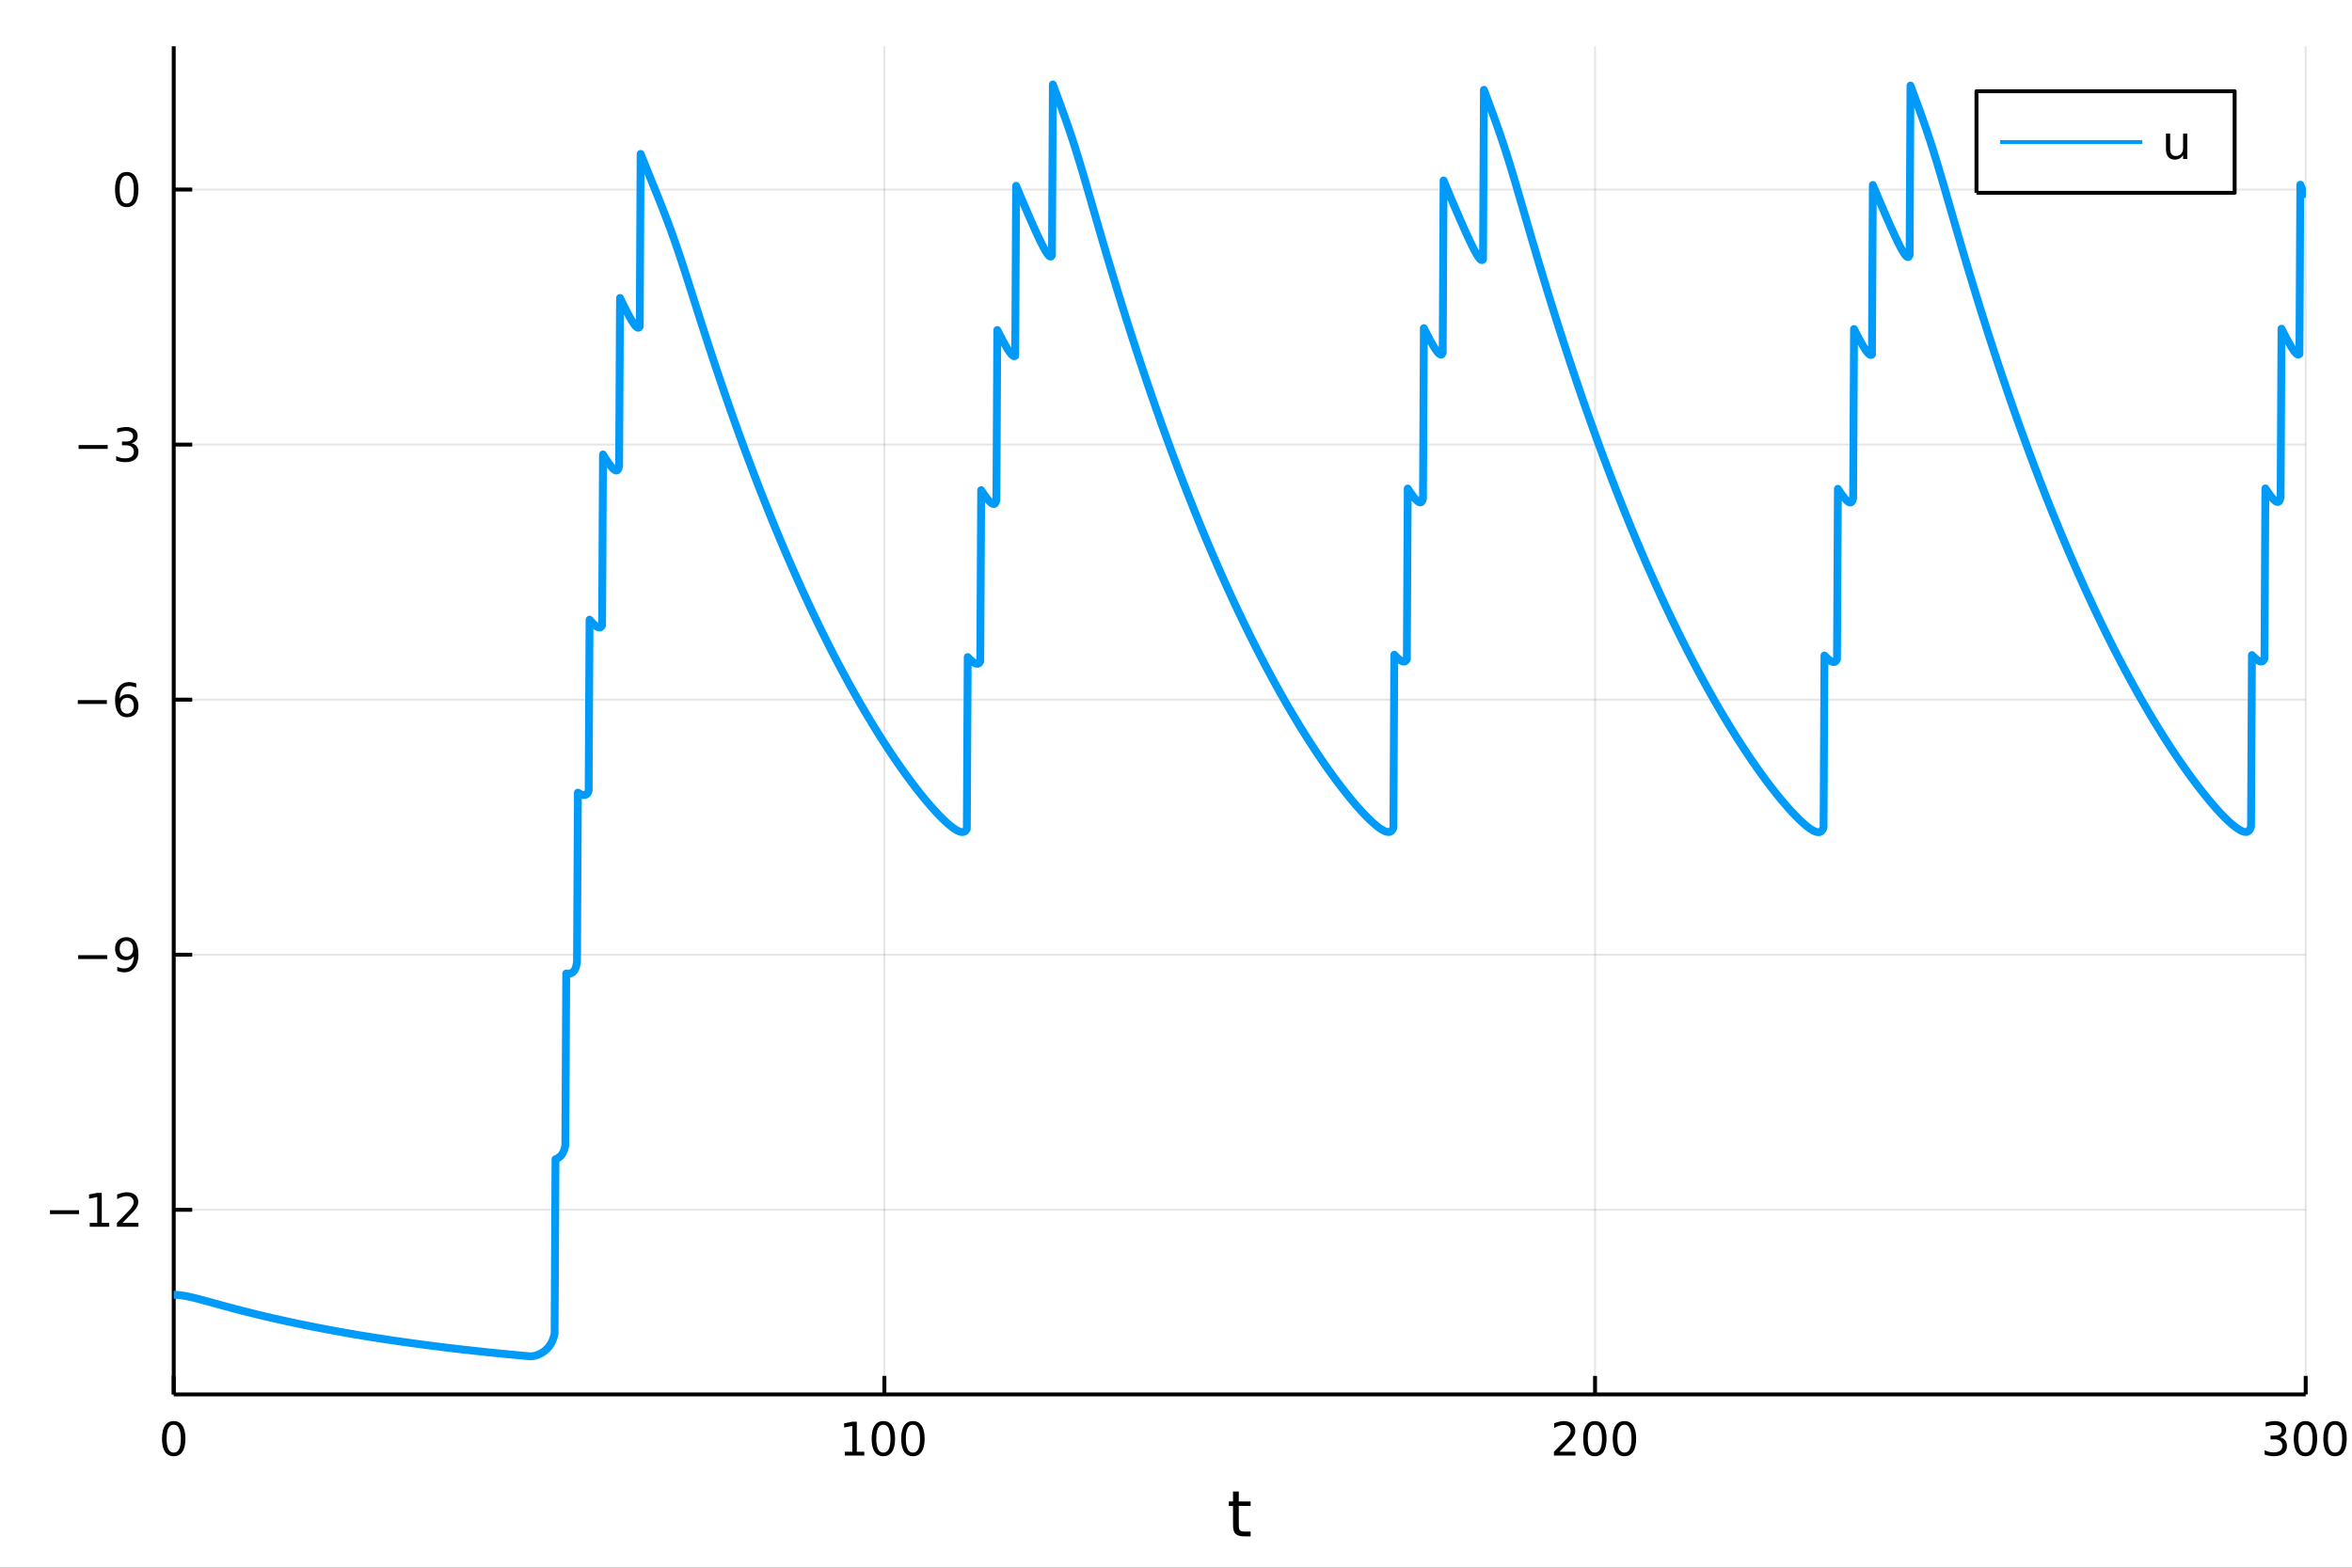 <?xml version="1.0" encoding="utf-8"?>
<svg xmlns="http://www.w3.org/2000/svg" xmlns:xlink="http://www.w3.org/1999/xlink" width="600" height="400" viewBox="0 0 2400 1600">
<rect x="0" y="0" width="2400" height="1600" fill="#333333" stroke="none"/>
<defs>
  <clipPath id="clip360">
    <rect x="0" y="0" width="2400" height="1600"/>
  </clipPath>
</defs>
<path clip-path="url(#clip360)" d="
M0 1600 L2400 1600 L2400 0 L0 0  Z
  " fill="#ffffff" fill-rule="evenodd" fill-opacity="1"/>
<defs>
  <clipPath id="clip361">
    <rect x="480" y="0" width="1681" height="1600"/>
  </clipPath>
</defs>
<path clip-path="url(#clip360)" d="
M177.269 1423.18 L2352.76 1423.18 L2352.76 47.244 L177.269 47.244  Z
  " fill="#ffffff" fill-rule="evenodd" fill-opacity="1"/>
<defs>
  <clipPath id="clip362">
    <rect x="177" y="47" width="2176" height="1377"/>
  </clipPath>
</defs>
<polyline clip-path="url(#clip362)" style="stroke:#000000; stroke-linecap:butt; stroke-linejoin:round; stroke-width:2; stroke-opacity:0.1; fill:none" points="
  177.269,1423.18 177.269,47.244 
  "/>
<polyline clip-path="url(#clip362)" style="stroke:#000000; stroke-linecap:butt; stroke-linejoin:round; stroke-width:2; stroke-opacity:0.1; fill:none" points="
  902.432,1423.18 902.432,47.244 
  "/>
<polyline clip-path="url(#clip362)" style="stroke:#000000; stroke-linecap:butt; stroke-linejoin:round; stroke-width:2; stroke-opacity:0.1; fill:none" points="
  1627.59,1423.18 1627.59,47.244 
  "/>
<polyline clip-path="url(#clip362)" style="stroke:#000000; stroke-linecap:butt; stroke-linejoin:round; stroke-width:2; stroke-opacity:0.1; fill:none" points="
  2352.76,1423.18 2352.76,47.244 
  "/>
<polyline clip-path="url(#clip360)" style="stroke:#000000; stroke-linecap:butt; stroke-linejoin:round; stroke-width:4; stroke-opacity:1; fill:none" points="
  177.269,1423.18 2352.76,1423.18 
  "/>
<polyline clip-path="url(#clip360)" style="stroke:#000000; stroke-linecap:butt; stroke-linejoin:round; stroke-width:4; stroke-opacity:1; fill:none" points="
  177.269,1423.18 177.269,1404.28 
  "/>
<polyline clip-path="url(#clip360)" style="stroke:#000000; stroke-linecap:butt; stroke-linejoin:round; stroke-width:4; stroke-opacity:1; fill:none" points="
  902.432,1423.18 902.432,1404.28 
  "/>
<polyline clip-path="url(#clip360)" style="stroke:#000000; stroke-linecap:butt; stroke-linejoin:round; stroke-width:4; stroke-opacity:1; fill:none" points="
  1627.59,1423.18 1627.59,1404.28 
  "/>
<polyline clip-path="url(#clip360)" style="stroke:#000000; stroke-linecap:butt; stroke-linejoin:round; stroke-width:4; stroke-opacity:1; fill:none" points="
  2352.76,1423.18 2352.76,1404.28 
  "/>
<path clip-path="url(#clip360)" d="M177.269 1454.1 Q173.658 1454.1 171.83 1457.66 Q170.024 1461.2 170.024 1468.33 Q170.024 1475.44 171.83 1479.01 Q173.658 1482.55 177.269 1482.55 Q180.904 1482.55 182.709 1479.01 Q184.538 1475.44 184.538 1468.33 Q184.538 1461.2 182.709 1457.66 Q180.904 1454.1 177.269 1454.1 M177.269 1450.39 Q183.08 1450.39 186.135 1455 Q189.214 1459.58 189.214 1468.33 Q189.214 1477.06 186.135 1481.67 Q183.08 1486.25 177.269 1486.25 Q171.459 1486.25 168.381 1481.67 Q165.325 1477.06 165.325 1468.33 Q165.325 1459.58 168.381 1455 Q171.459 1450.39 177.269 1450.39 Z" fill="#000000" fill-rule="evenodd" fill-opacity="1" /><path clip-path="url(#clip360)" d="M862.038 1481.64 L869.677 1481.64 L869.677 1455.28 L861.367 1456.95 L861.367 1452.69 L869.631 1451.02 L874.307 1451.02 L874.307 1481.64 L881.946 1481.64 L881.946 1485.58 L862.038 1485.58 L862.038 1481.64 Z" fill="#000000" fill-rule="evenodd" fill-opacity="1" /><path clip-path="url(#clip360)" d="M901.39 1454.1 Q897.779 1454.1 895.95 1457.66 Q894.145 1461.2 894.145 1468.33 Q894.145 1475.44 895.95 1479.01 Q897.779 1482.55 901.39 1482.55 Q905.024 1482.55 906.83 1479.01 Q908.658 1475.44 908.658 1468.33 Q908.658 1461.2 906.83 1457.66 Q905.024 1454.1 901.39 1454.1 M901.39 1450.39 Q907.2 1450.39 910.256 1455 Q913.334 1459.58 913.334 1468.33 Q913.334 1477.06 910.256 1481.67 Q907.2 1486.25 901.39 1486.25 Q895.58 1486.25 892.501 1481.67 Q889.446 1477.06 889.446 1468.33 Q889.446 1459.58 892.501 1455 Q895.58 1450.39 901.39 1450.39 Z" fill="#000000" fill-rule="evenodd" fill-opacity="1" /><path clip-path="url(#clip360)" d="M931.552 1454.1 Q927.941 1454.1 926.112 1457.66 Q924.306 1461.2 924.306 1468.33 Q924.306 1475.44 926.112 1479.01 Q927.941 1482.55 931.552 1482.55 Q935.186 1482.55 936.992 1479.01 Q938.82 1475.44 938.82 1468.33 Q938.82 1461.2 936.992 1457.66 Q935.186 1454.1 931.552 1454.1 M931.552 1450.39 Q937.362 1450.39 940.417 1455 Q943.496 1459.58 943.496 1468.33 Q943.496 1477.06 940.417 1481.67 Q937.362 1486.25 931.552 1486.25 Q925.742 1486.25 922.663 1481.67 Q919.607 1477.06 919.607 1468.33 Q919.607 1459.58 922.663 1455 Q925.742 1450.39 931.552 1450.39 Z" fill="#000000" fill-rule="evenodd" fill-opacity="1" /><path clip-path="url(#clip360)" d="M1591.29 1481.64 L1607.61 1481.64 L1607.61 1485.58 L1585.66 1485.58 L1585.66 1481.64 Q1588.32 1478.89 1592.91 1474.26 Q1597.51 1469.61 1598.69 1468.27 Q1600.94 1465.74 1601.82 1464.01 Q1602.72 1462.25 1602.72 1460.56 Q1602.72 1457.8 1600.78 1456.07 Q1598.86 1454.33 1595.75 1454.33 Q1593.55 1454.33 1591.1 1455.09 Q1588.67 1455.86 1585.89 1457.41 L1585.89 1452.69 Q1588.72 1451.55 1591.17 1450.97 Q1593.62 1450.39 1595.66 1450.39 Q1601.03 1450.39 1604.23 1453.08 Q1607.42 1455.77 1607.42 1460.26 Q1607.42 1462.39 1606.61 1464.31 Q1605.82 1466.2 1603.72 1468.8 Q1603.14 1469.47 1600.04 1472.69 Q1596.93 1475.88 1591.29 1481.64 Z" fill="#000000" fill-rule="evenodd" fill-opacity="1" /><path clip-path="url(#clip360)" d="M1627.42 1454.1 Q1623.81 1454.1 1621.98 1457.66 Q1620.17 1461.2 1620.17 1468.33 Q1620.17 1475.44 1621.98 1479.01 Q1623.81 1482.55 1627.42 1482.55 Q1631.05 1482.55 1632.86 1479.01 Q1634.69 1475.44 1634.69 1468.33 Q1634.69 1461.2 1632.86 1457.66 Q1631.05 1454.1 1627.42 1454.1 M1627.42 1450.39 Q1633.23 1450.39 1636.29 1455 Q1639.36 1459.58 1639.36 1468.33 Q1639.36 1477.06 1636.29 1481.67 Q1633.23 1486.25 1627.42 1486.25 Q1621.61 1486.25 1618.53 1481.67 Q1615.48 1477.06 1615.48 1468.33 Q1615.48 1459.58 1618.53 1455 Q1621.61 1450.39 1627.42 1450.39 Z" fill="#000000" fill-rule="evenodd" fill-opacity="1" /><path clip-path="url(#clip360)" d="M1657.58 1454.1 Q1653.97 1454.1 1652.14 1457.66 Q1650.34 1461.2 1650.34 1468.33 Q1650.34 1475.44 1652.14 1479.01 Q1653.97 1482.55 1657.58 1482.55 Q1661.22 1482.55 1663.02 1479.01 Q1664.85 1475.44 1664.85 1468.33 Q1664.85 1461.2 1663.02 1457.66 Q1661.22 1454.1 1657.58 1454.1 M1657.58 1450.39 Q1663.39 1450.39 1666.45 1455 Q1669.53 1459.58 1669.53 1468.33 Q1669.53 1477.06 1666.45 1481.67 Q1663.39 1486.25 1657.58 1486.25 Q1651.77 1486.25 1648.69 1481.67 Q1645.64 1477.06 1645.64 1468.33 Q1645.64 1459.58 1648.69 1455 Q1651.77 1450.39 1657.58 1450.39 Z" fill="#000000" fill-rule="evenodd" fill-opacity="1" /><path clip-path="url(#clip360)" d="M2326.52 1466.95 Q2329.87 1467.66 2331.75 1469.93 Q2333.65 1472.2 2333.65 1475.53 Q2333.65 1480.65 2330.13 1483.45 Q2326.61 1486.25 2320.13 1486.25 Q2317.95 1486.25 2315.64 1485.81 Q2313.35 1485.39 2310.89 1484.54 L2310.89 1480.02 Q2312.84 1481.16 2315.15 1481.74 Q2317.47 1482.32 2319.99 1482.32 Q2324.39 1482.32 2326.68 1480.58 Q2328.99 1478.84 2328.99 1475.53 Q2328.99 1472.48 2326.84 1470.77 Q2324.71 1469.03 2320.89 1469.03 L2316.86 1469.03 L2316.86 1465.19 L2321.08 1465.19 Q2324.53 1465.19 2326.36 1463.82 Q2328.18 1462.43 2328.18 1459.84 Q2328.18 1457.18 2326.29 1455.77 Q2324.41 1454.33 2320.89 1454.33 Q2318.97 1454.33 2316.77 1454.75 Q2314.57 1455.16 2311.93 1456.04 L2311.93 1451.88 Q2314.6 1451.14 2316.91 1450.77 Q2319.25 1450.39 2321.31 1450.39 Q2326.63 1450.39 2329.74 1452.83 Q2332.84 1455.23 2332.84 1459.35 Q2332.84 1462.22 2331.19 1464.21 Q2329.55 1466.18 2326.52 1466.95 Z" fill="#000000" fill-rule="evenodd" fill-opacity="1" /><path clip-path="url(#clip360)" d="M2352.51 1454.1 Q2348.9 1454.1 2347.07 1457.66 Q2345.27 1461.2 2345.27 1468.33 Q2345.27 1475.44 2347.07 1479.01 Q2348.9 1482.55 2352.51 1482.55 Q2356.15 1482.55 2357.95 1479.01 Q2359.78 1475.44 2359.78 1468.33 Q2359.78 1461.2 2357.95 1457.66 Q2356.15 1454.1 2352.51 1454.1 M2352.51 1450.39 Q2358.32 1450.39 2361.38 1455 Q2364.46 1459.58 2364.46 1468.33 Q2364.46 1477.06 2361.38 1481.67 Q2358.32 1486.25 2352.51 1486.25 Q2346.7 1486.25 2343.62 1481.67 Q2340.57 1477.06 2340.57 1468.33 Q2340.57 1459.58 2343.62 1455 Q2346.7 1450.39 2352.51 1450.39 Z" fill="#000000" fill-rule="evenodd" fill-opacity="1" /><path clip-path="url(#clip360)" d="M2382.67 1454.1 Q2379.06 1454.1 2377.23 1457.66 Q2375.43 1461.2 2375.43 1468.33 Q2375.43 1475.44 2377.23 1479.01 Q2379.06 1482.55 2382.67 1482.55 Q2386.31 1482.55 2388.11 1479.01 Q2389.94 1475.44 2389.94 1468.33 Q2389.94 1461.2 2388.11 1457.66 Q2386.31 1454.1 2382.67 1454.1 M2382.67 1450.39 Q2388.48 1450.39 2391.54 1455 Q2394.62 1459.58 2394.62 1468.33 Q2394.62 1477.06 2391.54 1481.67 Q2388.48 1486.25 2382.67 1486.25 Q2376.86 1486.25 2373.79 1481.67 Q2370.73 1477.06 2370.73 1468.33 Q2370.73 1459.58 2373.79 1455 Q2376.86 1450.39 2382.67 1450.39 Z" fill="#000000" fill-rule="evenodd" fill-opacity="1" /><path clip-path="url(#clip360)" d="M1264.07 1522.27 L1264.07 1532.4 L1276.14 1532.4 L1276.14 1536.95 L1264.07 1536.95 L1264.07 1556.3 Q1264.07 1560.66 1265.25 1561.9 Q1266.46 1563.14 1270.12 1563.14 L1276.14 1563.14 L1276.14 1568.04 L1270.12 1568.04 Q1263.34 1568.04 1260.76 1565.53 Q1258.19 1562.98 1258.19 1556.3 L1258.19 1536.95 L1253.89 1536.95 L1253.89 1532.4 L1258.19 1532.4 L1258.19 1522.27 L1264.07 1522.27 Z" fill="#000000" fill-rule="evenodd" fill-opacity="1" /><polyline clip-path="url(#clip362)" style="stroke:#000000; stroke-linecap:butt; stroke-linejoin:round; stroke-width:2; stroke-opacity:0.1; fill:none" points="
  177.269,1234.74 2352.76,1234.74 
  "/>
<polyline clip-path="url(#clip362)" style="stroke:#000000; stroke-linecap:butt; stroke-linejoin:round; stroke-width:2; stroke-opacity:0.1; fill:none" points="
  177.269,974.41 2352.76,974.41 
  "/>
<polyline clip-path="url(#clip362)" style="stroke:#000000; stroke-linecap:butt; stroke-linejoin:round; stroke-width:2; stroke-opacity:0.1; fill:none" points="
  177.269,714.083 2352.76,714.083 
  "/>
<polyline clip-path="url(#clip362)" style="stroke:#000000; stroke-linecap:butt; stroke-linejoin:round; stroke-width:2; stroke-opacity:0.1; fill:none" points="
  177.269,453.756 2352.76,453.756 
  "/>
<polyline clip-path="url(#clip362)" style="stroke:#000000; stroke-linecap:butt; stroke-linejoin:round; stroke-width:2; stroke-opacity:0.1; fill:none" points="
  177.269,193.429 2352.76,193.429 
  "/>
<polyline clip-path="url(#clip360)" style="stroke:#000000; stroke-linecap:butt; stroke-linejoin:round; stroke-width:4; stroke-opacity:1; fill:none" points="
  177.269,1423.18 177.269,47.244 
  "/>
<polyline clip-path="url(#clip360)" style="stroke:#000000; stroke-linecap:butt; stroke-linejoin:round; stroke-width:4; stroke-opacity:1; fill:none" points="
  177.269,1234.74 196.167,1234.74 
  "/>
<polyline clip-path="url(#clip360)" style="stroke:#000000; stroke-linecap:butt; stroke-linejoin:round; stroke-width:4; stroke-opacity:1; fill:none" points="
  177.269,974.41 196.167,974.41 
  "/>
<polyline clip-path="url(#clip360)" style="stroke:#000000; stroke-linecap:butt; stroke-linejoin:round; stroke-width:4; stroke-opacity:1; fill:none" points="
  177.269,714.083 196.167,714.083 
  "/>
<polyline clip-path="url(#clip360)" style="stroke:#000000; stroke-linecap:butt; stroke-linejoin:round; stroke-width:4; stroke-opacity:1; fill:none" points="
  177.269,453.756 196.167,453.756 
  "/>
<polyline clip-path="url(#clip360)" style="stroke:#000000; stroke-linecap:butt; stroke-linejoin:round; stroke-width:4; stroke-opacity:1; fill:none" points="
  177.269,193.429 196.167,193.429 
  "/>
<path clip-path="url(#clip360)" d="M50.992 1235.19 L80.668 1235.19 L80.668 1239.12 L50.992 1239.12 L50.992 1235.19 Z" fill="#000000" fill-rule="evenodd" fill-opacity="1" /><path clip-path="url(#clip360)" d="M91.571 1248.08 L99.21 1248.08 L99.21 1221.72 L90.899 1223.38 L90.899 1219.12 L99.163 1217.46 L103.839 1217.46 L103.839 1248.08 L111.478 1248.08 L111.478 1252.02 L91.571 1252.02 L91.571 1248.08 Z" fill="#000000" fill-rule="evenodd" fill-opacity="1" /><path clip-path="url(#clip360)" d="M124.95 1248.08 L141.269 1248.08 L141.269 1252.02 L119.325 1252.02 L119.325 1248.08 Q121.987 1245.33 126.57 1240.7 Q131.177 1236.04 132.357 1234.7 Q134.603 1232.18 135.482 1230.44 Q136.385 1228.68 136.385 1226.99 Q136.385 1224.24 134.441 1222.5 Q132.519 1220.77 129.418 1220.77 Q127.219 1220.77 124.765 1221.53 Q122.334 1222.29 119.557 1223.85 L119.557 1219.12 Q122.381 1217.99 124.834 1217.41 Q127.288 1216.83 129.325 1216.83 Q134.695 1216.83 137.89 1219.52 Q141.084 1222.2 141.084 1226.69 Q141.084 1228.82 140.274 1230.74 Q139.487 1232.64 137.381 1235.23 Q136.802 1235.91 133.7 1239.12 Q130.598 1242.32 124.95 1248.08 Z" fill="#000000" fill-rule="evenodd" fill-opacity="1" /><path clip-path="url(#clip360)" d="M79.742 974.861 L109.418 974.861 L109.418 978.796 L79.742 978.796 L79.742 974.861 Z" fill="#000000" fill-rule="evenodd" fill-opacity="1" /><path clip-path="url(#clip360)" d="M119.649 990.972 L119.649 986.713 Q121.408 987.546 123.214 987.986 Q125.02 988.426 126.756 988.426 Q131.385 988.426 133.816 985.324 Q136.269 982.199 136.617 975.857 Q135.274 977.847 133.214 978.912 Q131.154 979.977 128.654 979.977 Q123.469 979.977 120.436 976.852 Q117.427 973.704 117.427 968.264 Q117.427 962.94 120.575 959.723 Q123.723 956.505 128.955 956.505 Q134.95 956.505 138.098 961.111 Q141.269 965.695 141.269 974.445 Q141.269 982.616 137.381 987.5 Q133.515 992.361 126.964 992.361 Q125.205 992.361 123.399 992.014 Q121.594 991.667 119.649 990.972 M128.955 976.32 Q132.103 976.32 133.931 974.167 Q135.783 972.014 135.783 968.264 Q135.783 964.537 133.931 962.385 Q132.103 960.209 128.955 960.209 Q125.807 960.209 123.955 962.385 Q122.126 964.537 122.126 968.264 Q122.126 972.014 123.955 974.167 Q125.807 976.32 128.955 976.32 Z" fill="#000000" fill-rule="evenodd" fill-opacity="1" /><path clip-path="url(#clip360)" d="M79.395 714.534 L109.071 714.534 L109.071 718.47 L79.395 718.47 L79.395 714.534 Z" fill="#000000" fill-rule="evenodd" fill-opacity="1" /><path clip-path="url(#clip360)" d="M129.742 712.22 Q126.594 712.22 124.742 714.372 Q122.913 716.525 122.913 720.275 Q122.913 724.002 124.742 726.178 Q126.594 728.331 129.742 728.331 Q132.89 728.331 134.719 726.178 Q136.57 724.002 136.57 720.275 Q136.57 716.525 134.719 714.372 Q132.89 712.22 129.742 712.22 M139.024 697.567 L139.024 701.826 Q137.265 700.993 135.459 700.553 Q133.677 700.113 131.918 700.113 Q127.288 700.113 124.834 703.238 Q122.404 706.363 122.057 712.683 Q123.422 710.669 125.482 709.604 Q127.543 708.516 130.019 708.516 Q135.228 708.516 138.237 711.687 Q141.269 714.835 141.269 720.275 Q141.269 725.599 138.121 728.817 Q134.973 732.034 129.742 732.034 Q123.746 732.034 120.575 727.451 Q117.404 722.845 117.404 714.118 Q117.404 705.923 121.293 701.062 Q125.182 696.178 131.732 696.178 Q133.492 696.178 135.274 696.525 Q137.08 696.872 139.024 697.567 Z" fill="#000000" fill-rule="evenodd" fill-opacity="1" /><path clip-path="url(#clip360)" d="M80.205 454.207 L109.881 454.207 L109.881 458.143 L80.205 458.143 L80.205 454.207 Z" fill="#000000" fill-rule="evenodd" fill-opacity="1" /><path clip-path="url(#clip360)" d="M134.14 452.402 Q137.496 453.12 139.371 455.388 Q141.269 457.657 141.269 460.99 Q141.269 466.106 137.751 468.906 Q134.232 471.707 127.751 471.707 Q125.575 471.707 123.26 471.268 Q120.969 470.851 118.515 469.994 L118.515 465.481 Q120.459 466.615 122.774 467.194 Q125.089 467.772 127.612 467.772 Q132.01 467.772 134.302 466.036 Q136.617 464.3 136.617 460.99 Q136.617 457.934 134.464 456.221 Q132.334 454.485 128.515 454.485 L124.487 454.485 L124.487 450.643 L128.7 450.643 Q132.149 450.643 133.978 449.277 Q135.806 447.888 135.806 445.295 Q135.806 442.633 133.908 441.221 Q132.033 439.786 128.515 439.786 Q126.594 439.786 124.395 440.203 Q122.195 440.62 119.557 441.499 L119.557 437.333 Q122.219 436.592 124.533 436.221 Q126.871 435.851 128.932 435.851 Q134.256 435.851 137.357 438.282 Q140.459 440.689 140.459 444.809 Q140.459 447.68 138.816 449.67 Q137.172 451.638 134.14 452.402 Z" fill="#000000" fill-rule="evenodd" fill-opacity="1" /><path clip-path="url(#clip360)" d="M129.325 179.228 Q125.714 179.228 123.885 182.793 Q122.08 186.334 122.08 193.464 Q122.08 200.57 123.885 204.135 Q125.714 207.677 129.325 207.677 Q132.959 207.677 134.765 204.135 Q136.594 200.57 136.594 193.464 Q136.594 186.334 134.765 182.793 Q132.959 179.228 129.325 179.228 M129.325 175.524 Q135.135 175.524 138.191 180.131 Q141.269 184.714 141.269 193.464 Q141.269 202.191 138.191 206.797 Q135.135 211.38 129.325 211.38 Q123.515 211.38 120.436 206.797 Q117.381 202.191 117.381 193.464 Q117.381 184.714 120.436 180.131 Q123.515 175.524 129.325 175.524 Z" fill="#000000" fill-rule="evenodd" fill-opacity="1" /><polyline clip-path="url(#clip362)" style="stroke:#009af9; stroke-linecap:butt; stroke-linejoin:round; stroke-width:8; stroke-opacity:1; fill:none" points="
  177.269,1321.51 178.184,1321.52 179.098,1321.55 180.013,1321.58 180.927,1321.64 181.842,1321.71 182.756,1321.79 183.671,1321.89 184.585,1322 185.5,1322.12 
  186.414,1322.25 187.328,1322.39 188.243,1322.54 189.157,1322.7 190.072,1322.87 190.986,1323.05 191.901,1323.23 192.815,1323.42 193.73,1323.62 194.644,1323.83 
  195.559,1324.04 196.473,1324.25 197.387,1324.47 198.302,1324.69 199.216,1324.92 200.131,1325.15 201.045,1325.38 201.96,1325.61 202.874,1325.85 203.789,1326.09 
  204.703,1326.33 205.617,1326.58 206.532,1326.82 207.446,1327.07 208.361,1327.32 209.275,1327.57 210.19,1327.81 211.104,1328.06 212.019,1328.32 212.933,1328.57 
  213.848,1328.82 214.762,1329.07 215.676,1329.32 216.591,1329.57 217.505,1329.83 218.42,1330.08 219.334,1330.33 220.249,1330.58 221.163,1330.83 222.078,1331.08 
  222.992,1331.33 223.907,1331.58 224.821,1331.83 225.735,1332.08 226.65,1332.33 227.564,1332.58 228.479,1332.83 229.393,1333.08 230.308,1333.32 231.222,1333.57 
  232.137,1333.82 233.051,1334.06 233.966,1334.3 234.88,1334.55 235.794,1334.79 236.709,1335.03 237.623,1335.28 238.538,1335.52 239.452,1335.76 240.367,1336 
  241.281,1336.24 242.196,1336.47 243.11,1336.71 244.025,1336.95 244.939,1337.19 245.853,1337.42 246.768,1337.66 247.682,1337.89 248.597,1338.12 249.511,1338.36 
  250.426,1338.59 251.34,1338.82 252.255,1339.05 253.169,1339.28 254.084,1339.51 254.998,1339.74 255.912,1339.96 256.827,1340.19 257.741,1340.42 258.656,1340.64 
  259.57,1340.87 260.485,1341.09 261.399,1341.31 262.314,1341.54 263.228,1341.76 264.143,1341.98 265.057,1342.2 265.971,1342.42 266.886,1342.64 267.8,1342.86 
  268.715,1343.07 269.629,1343.29 270.544,1343.51 271.458,1343.72 272.373,1343.94 273.287,1344.15 274.202,1344.36 275.116,1344.58 276.03,1344.79 276.945,1345 
  277.859,1345.21 278.774,1345.42 279.688,1345.63 280.603,1345.84 281.517,1346.05 282.432,1346.25 283.346,1346.46 284.261,1346.66 285.175,1346.87 286.089,1347.07 
  287.004,1347.28 287.918,1347.48 288.833,1347.68 289.747,1347.89 290.662,1348.09 291.576,1348.29 292.491,1348.49 293.405,1348.69 294.32,1348.88 295.234,1349.08 
  296.148,1349.28 297.063,1349.48 297.977,1349.67 298.892,1349.87 299.806,1350.06 300.721,1350.26 301.635,1350.45 302.55,1350.64 303.464,1350.83 304.379,1351.03 
  305.293,1351.22 306.207,1351.41 307.122,1351.6 308.036,1351.79 308.951,1351.97 309.865,1352.16 310.78,1352.35 311.694,1352.53 312.609,1352.72 313.523,1352.91 
  314.438,1353.09 315.352,1353.27 316.266,1353.46 317.181,1353.64 318.095,1353.82 319.01,1354.01 319.924,1354.19 320.839,1354.37 321.753,1354.55 322.668,1354.73 
  323.582,1354.9 324.497,1355.08 325.411,1355.26 326.325,1355.44 327.24,1355.61 328.154,1355.79 329.069,1355.96 329.983,1356.14 330.898,1356.31 331.812,1356.49 
  332.727,1356.66 333.641,1356.83 334.556,1357 335.47,1357.17 336.384,1357.34 337.299,1357.51 338.213,1357.68 339.128,1357.85 340.042,1358.02 340.957,1358.19 
  341.871,1358.36 342.786,1358.52 343.7,1358.69 344.615,1358.86 345.529,1359.02 346.443,1359.19 347.358,1359.35 348.272,1359.51 349.187,1359.68 350.101,1359.84 
  351.016,1360 351.93,1360.16 352.845,1360.32 353.759,1360.48 354.674,1360.64 355.588,1360.8 356.502,1360.96 357.417,1361.12 358.331,1361.28 359.246,1361.43 
  360.16,1361.59 361.075,1361.75 361.989,1361.9 362.904,1362.06 363.818,1362.21 364.733,1362.37 365.647,1362.52 366.561,1362.67 367.476,1362.83 368.39,1362.98 
  369.305,1363.13 370.219,1363.28 371.134,1363.43 372.048,1363.58 372.963,1363.73 373.877,1363.88 374.792,1364.03 375.706,1364.17 376.62,1364.32 377.535,1364.47 
  378.449,1364.61 379.364,1364.76 380.278,1364.91 381.193,1365.05 382.107,1365.2 383.022,1365.34 383.936,1365.48 384.851,1365.63 385.765,1365.77 386.679,1365.91 
  387.594,1366.05 388.508,1366.19 389.423,1366.34 390.337,1366.48 391.252,1366.62 392.166,1366.76 393.081,1366.9 393.995,1367.03 394.91,1367.17 395.824,1367.31 
  396.738,1367.45 397.653,1367.59 398.567,1367.72 399.482,1367.86 400.396,1367.99 401.311,1368.13 402.225,1368.26 403.14,1368.4 404.054,1368.53 404.969,1368.67 
  405.883,1368.8 406.797,1368.93 407.712,1369.06 408.626,1369.2 409.541,1369.33 410.455,1369.46 411.37,1369.59 412.284,1369.72 413.199,1369.85 414.113,1369.98 
  415.028,1370.1 415.942,1370.23 416.856,1370.36 417.771,1370.48 418.685,1370.61 419.6,1370.74 420.514,1370.86 421.429,1370.99 422.343,1371.11 423.258,1371.23 
  424.172,1371.36 425.087,1371.48 426.001,1371.6 426.915,1371.72 427.83,1371.85 428.744,1371.97 429.659,1372.09 430.573,1372.21 431.488,1372.33 432.402,1372.45 
  433.317,1372.57 434.231,1372.69 435.145,1372.81 436.06,1372.93 436.974,1373.05 437.889,1373.17 438.803,1373.28 439.718,1373.4 440.632,1373.52 441.547,1373.64 
  442.461,1373.76 443.376,1373.87 444.29,1373.99 445.204,1374.11 446.119,1374.22 447.033,1374.34 447.948,1374.45 448.862,1374.57 449.777,1374.68 450.691,1374.8 
  451.606,1374.91 452.52,1375.02 453.435,1375.14 454.349,1375.25 455.263,1375.36 456.178,1375.47 457.092,1375.58 458.007,1375.69 458.921,1375.8 459.836,1375.91 
  460.75,1376.02 461.665,1376.13 462.579,1376.23 463.494,1376.34 464.408,1376.45 465.322,1376.55 466.237,1376.65 467.151,1376.76 468.066,1376.86 468.98,1376.96 
  469.895,1377.07 470.809,1377.17 471.724,1377.27 472.638,1377.37 473.553,1377.47 474.467,1377.58 475.381,1377.68 476.296,1377.78 477.21,1377.88 478.125,1377.98 
  479.039,1378.08 479.954,1378.18 480.868,1378.29 481.783,1378.39 482.697,1378.49 483.612,1378.59 484.526,1378.69 485.44,1378.79 486.355,1378.89 487.269,1379 
  488.184,1379.1 489.098,1379.2 490.013,1379.3 490.927,1379.4 491.842,1379.5 492.756,1379.6 493.671,1379.7 494.585,1379.8 495.499,1379.9 496.414,1380 
  497.328,1380.09 498.243,1380.19 499.157,1380.29 500.072,1380.38 500.986,1380.48 501.901,1380.57 502.815,1380.67 503.73,1380.76 504.644,1380.85 505.558,1380.94 
  506.473,1381.03 507.387,1381.12 508.302,1381.21 509.216,1381.29 510.131,1381.38 511.045,1381.47 511.96,1381.56 512.874,1381.64 513.789,1381.73 514.703,1381.82 
  515.617,1381.9 516.532,1381.99 517.446,1382.08 518.361,1382.17 519.275,1382.25 520.19,1382.34 521.104,1382.43 522.019,1382.51 522.933,1382.6 523.848,1382.69 
  524.762,1382.78 525.676,1382.86 526.591,1382.95 527.505,1383.04 528.42,1383.13 529.334,1383.21 530.249,1383.3 531.163,1383.38 532.078,1383.47 532.992,1383.56 
  533.907,1383.64 534.821,1383.73 535.735,1383.81 536.65,1383.89 537.564,1383.98 538.479,1384.06 539.393,1384.14 540.308,1384.21 541.222,1384.24 542.137,1384.21 
  543.051,1384.14 543.966,1384.03 544.88,1383.87 545.794,1383.67 546.709,1383.43 547.623,1383.16 548.538,1382.84 549.452,1382.48 550.367,1382.08 551.281,1381.63 
  552.196,1381.14 553.11,1380.6 554.025,1380.02 554.939,1379.38 555.853,1378.68 556.768,1377.92 557.682,1377.08 558.597,1376.15 559.511,1375.12 560.426,1373.98 
  561.34,1372.69 562.255,1371.21 563.169,1369.48 564.084,1367.4 564.998,1364.76 565.912,1361.12 566.827,1183.1 567.741,1182.74 568.656,1182.31 569.57,1181.8 
  570.485,1181.18 571.399,1180.45 572.314,1179.56 573.228,1178.45 574.143,1177.07 575.057,1175.27 575.971,1172.81 576.886,1169.04 577.8,993.559 578.715,993.666 
  579.629,993.704 580.544,993.671 581.458,993.557 582.373,993.34 583.287,992.986 584.202,992.451 585.116,991.676 586.03,990.585 586.945,989.005 587.859,986.551 
  588.774,982.184 589.688,808.975 590.603,809.546 591.517,810.064 592.432,810.523 593.346,810.913 594.261,811.216 595.175,811.412 596.089,811.473 597.004,811.367 
  597.918,811.035 598.833,810.382 599.747,809.224 600.662,807.198 601.576,632.452 602.491,633.503 603.405,634.516 604.32,635.488 605.234,636.413 606.148,637.283 
  607.063,638.086 607.977,638.809 608.892,639.434 609.806,639.937 610.721,640.285 611.635,640.435 612.55,640.288 613.464,639.691 614.379,638.36 615.293,463.827 
  616.207,465.316 617.122,466.78 618.036,468.217 618.951,469.623 619.865,470.994 620.78,472.325 621.694,473.608 622.609,474.835 623.523,475.996 624.438,477.076 
  625.352,478.06 626.266,478.922 627.181,479.621 628.095,480.097 629.01,480.264 629.924,479.957 630.839,478.807 631.753,475.838 632.668,304.121 633.582,306.016 
  634.497,307.898 635.411,309.764 636.325,311.613 637.24,313.443 638.154,315.253 639.069,317.038 639.983,318.797 640.898,320.525 641.812,322.219 642.727,323.872 
  643.641,325.478 644.556,327.027 645.47,328.508 646.384,329.906 647.299,331.201 648.213,332.367 649.128,333.361 650.042,334.111 650.957,334.513 651.871,334.37 
  652.786,333.204 653.7,157.059 654.615,159.338 655.529,161.614 656.443,163.887 657.358,166.156 658.272,168.424 659.187,170.688 660.101,172.951 661.016,175.212 
  661.93,177.472 662.845,179.731 663.759,181.989 664.673,184.248 665.588,186.506 666.502,188.766 667.417,191.028 668.331,193.293 669.246,195.56 670.16,197.832 
  671.075,200.109 671.989,202.392 672.904,204.682 673.818,206.981 674.732,209.289 675.647,211.608 676.561,213.939 677.476,216.284 678.39,218.643 679.305,221.019 
  680.219,223.412 681.134,225.825 682.048,228.257 682.963,230.71 683.877,233.186 684.791,235.685 685.706,238.208 686.62,240.756 687.535,243.328 688.449,245.924 
  689.364,248.545 690.278,251.19 691.193,253.859 692.107,256.551 693.022,259.265 693.936,262 694.85,264.754 695.765,267.527 696.679,270.315 697.594,273.119 
  698.508,275.935 699.423,278.763 700.337,281.602 701.252,284.45 702.166,287.305 703.081,290.167 703.995,293.034 704.909,295.905 705.824,298.779 706.738,301.655 
  707.653,304.531 708.567,307.407 709.482,310.281 710.396,313.153 711.311,316.023 712.225,318.89 713.14,321.754 714.054,324.615 714.968,327.471 715.883,330.323 
  716.797,333.169 717.712,336.01 718.626,338.844 719.541,341.67 720.455,344.49 721.37,347.302 722.284,350.108 723.199,352.906 724.113,355.698 725.027,358.482 
  725.942,361.258 726.856,364.028 727.771,366.789 728.685,369.543 729.6,372.289 730.514,375.027 731.429,377.757 732.343,380.479 733.258,383.193 734.172,385.898 
  735.086,388.596 736.001,391.286 736.915,393.967 737.83,396.64 738.744,399.306 739.659,401.963 740.573,404.612 741.488,407.254 742.402,409.887 743.317,412.512 
  744.231,415.129 745.145,417.738 746.06,420.338 746.974,422.931 747.889,425.515 748.803,428.091 749.718,430.659 750.632,433.219 751.547,435.771 752.461,438.315 
  753.376,440.851 754.29,443.379 755.204,445.899 756.119,448.411 757.033,450.915 757.948,453.412 758.862,455.9 759.777,458.38 760.691,460.853 761.606,463.318 
  762.52,465.775 763.435,468.224 764.349,470.665 765.263,473.098 766.178,475.524 767.092,477.942 768.007,480.352 768.921,482.754 769.836,485.149 770.75,487.536 
  771.665,489.915 772.579,492.286 773.494,494.65 774.408,497.006 775.322,499.355 776.237,501.696 777.151,504.03 778.066,506.356 778.98,508.674 779.895,510.985 
  780.809,513.289 781.724,515.585 782.638,517.874 783.553,520.155 784.467,522.429 785.381,524.695 786.296,526.954 787.21,529.205 788.125,531.449 789.039,533.686 
  789.954,535.916 790.868,538.137 791.783,540.352 792.697,542.559 793.612,544.759 794.526,546.952 795.44,549.138 796.355,551.316 797.269,553.487 798.184,555.651 
  799.098,557.808 800.013,559.957 800.927,562.1 801.842,564.235 802.756,566.363 803.671,568.484 804.585,570.598 805.499,572.705 806.414,574.806 807.328,576.899 
  808.243,578.985 809.157,581.064 810.072,583.136 810.986,585.201 811.901,587.259 812.815,589.31 813.73,591.354 814.644,593.391 815.558,595.422 816.473,597.445 
  817.387,599.461 818.302,601.471 819.216,603.473 820.131,605.469 821.045,607.458 821.96,609.44 822.874,611.415 823.789,613.384 824.703,615.345 825.617,617.3 
  826.532,619.248 827.446,621.19 828.361,623.125 829.275,625.053 830.19,626.974 831.104,628.889 832.019,630.797 832.933,632.698 833.848,634.593 834.762,636.481 
  835.676,638.363 836.591,640.238 837.505,642.106 838.42,643.968 839.334,645.823 840.249,647.672 841.163,649.514 842.078,651.35 842.992,653.179 843.907,655.001 
  844.821,656.817 845.735,658.627 846.65,660.43 847.564,662.226 848.479,664.017 849.393,665.8 850.308,667.577 851.222,669.348 852.137,671.112 853.051,672.869 
  853.966,674.62 854.88,676.365 855.794,678.104 856.709,679.836 857.623,681.561 858.538,683.281 859.452,684.993 860.367,686.7 861.281,688.4 862.196,690.094 
  863.11,691.782 864.025,693.463 864.939,695.138 865.853,696.806 866.768,698.469 867.682,700.125 868.597,701.774 869.511,703.418 870.426,705.055 871.34,706.686 
  872.255,708.311 873.169,709.929 874.084,711.542 874.998,713.147 875.912,714.747 876.827,716.341 877.741,717.928 878.656,719.509 879.57,721.084 880.485,722.652 
  881.399,724.215 882.314,725.771 883.228,727.321 884.142,728.864 885.057,730.402 885.971,731.933 886.886,733.458 887.8,734.977 888.715,736.489 889.629,737.995 
  890.544,739.495 891.458,740.989 892.373,742.477 893.287,743.959 894.201,745.434 895.116,746.903 896.03,748.366 896.945,749.823 897.859,751.273 898.774,752.717 
  899.688,754.155 900.603,755.587 901.517,757.013 902.432,758.432 903.346,759.845 904.26,761.251 905.175,762.652 906.089,764.046 907.004,765.434 907.918,766.815 
  908.833,768.19 909.747,769.558 910.662,770.921 911.576,772.276 912.491,773.626 913.405,774.969 914.319,776.305 915.234,777.635 916.148,778.958 917.063,780.275 
  917.977,781.585 918.892,782.889 919.806,784.186 920.721,785.476 921.635,786.76 922.55,788.037 923.464,789.307 924.378,790.57 925.293,791.826 926.207,793.076 
  927.122,794.319 928.036,795.555 928.951,796.783 929.865,798.005 930.78,799.22 931.694,800.428 932.609,801.628 933.523,802.822 934.437,804.008 935.352,805.187 
  936.266,806.359 937.181,807.523 938.095,808.68 939.01,809.83 939.924,810.971 940.839,812.105 941.753,813.23 942.668,814.348 943.582,815.457 944.496,816.558 
  945.411,817.651 946.325,818.735 947.24,819.811 948.154,820.878 949.069,821.936 949.983,822.986 950.898,824.026 951.812,825.056 952.727,826.077 953.641,827.088 
  954.555,828.089 955.47,829.078 956.384,830.057 957.299,831.024 958.213,831.979 959.128,832.922 960.042,833.852 960.957,834.768 961.871,835.671 962.786,836.559 
  963.7,837.432 964.614,838.289 965.529,839.13 966.443,839.954 967.358,840.76 968.272,841.547 969.187,842.313 970.101,843.058 971.016,843.778 971.93,844.473 
  972.845,845.139 973.759,845.774 974.673,846.374 975.588,846.936 976.502,847.455 977.417,847.926 978.331,848.341 979.246,848.693 980.16,848.968 981.075,849.15 
  981.989,849.219 982.904,849.146 983.818,848.89 984.732,848.381 985.647,847.501 986.561,846.042 987.476,670.581 988.39,671.545 989.305,672.47 990.219,673.35 
  991.134,674.182 992.048,674.959 992.963,675.67 993.877,676.298 994.791,676.822 995.706,677.219 996.62,677.456 997.535,677.478 998.449,677.197 999.364,676.444 
  1000.28,674.893 1001.19,500.217 1002.11,501.612 1003.02,502.979 1003.94,504.316 1004.85,505.619 1005.76,506.882 1006.68,508.1 1007.59,509.264 1008.51,510.363 
  1009.42,511.386 1010.34,512.315 1011.25,513.13 1012.17,513.796 1013.08,514.256 1013.99,514.431 1014.91,514.186 1015.82,513.227 1016.74,510.831 1017.65,336.791 
  1018.57,338.604 1019.48,340.402 1020.4,342.182 1021.31,343.942 1022.23,345.681 1023.14,347.395 1024.05,349.081 1024.97,350.735 1025.88,352.353 1026.8,353.928 
  1027.71,355.455 1028.63,356.922 1029.54,358.318 1030.46,359.626 1031.37,360.824 1032.28,361.884 1033.2,362.761 1034.11,363.374 1035.03,363.603 1035.94,363.213 
  1036.86,189.642 1037.77,191.837 1038.69,194.027 1039.6,196.212 1040.51,198.391 1041.43,200.564 1042.34,202.731 1043.26,204.893 1044.17,207.047 1045.09,209.195 
  1046,211.336 1046.92,213.47 1047.83,215.596 1048.74,217.714 1049.66,219.824 1050.57,221.924 1051.49,224.014 1052.4,226.094 1053.32,228.163 1054.23,230.219 
  1055.15,232.261 1056.06,234.288 1056.97,236.299 1057.89,238.29 1058.8,240.261 1059.72,242.21 1060.63,244.134 1061.55,246.028 1062.46,247.888 1063.38,249.706 
  1064.29,251.476 1065.2,253.187 1066.12,254.832 1067.03,256.394 1067.95,257.853 1068.86,259.181 1069.78,260.33 1070.69,261.234 1071.61,261.782 1072.52,261.753 
  1073.43,260.652 1074.35,86.186 1075.26,88.648 1076.18,91.112 1077.09,93.578 1078.01,96.048 1078.92,98.523 1079.84,101.004 1080.75,103.491 1081.66,105.987 
  1082.58,108.493 1083.49,111.01 1084.41,113.54 1085.32,116.085 1086.24,118.646 1087.15,121.226 1088.07,123.826 1088.98,126.447 1089.89,129.093 1090.81,131.763 
  1091.72,134.461 1092.64,137.186 1093.55,139.94 1094.47,142.724 1095.38,145.538 1096.3,148.382 1097.21,151.257 1098.12,154.161 1099.04,157.095 1099.95,160.056 
  1100.87,163.043 1101.78,166.055 1102.7,169.09 1103.61,172.145 1104.53,175.22 1105.44,178.312 1106.35,181.42 1107.27,184.541 1108.18,187.674 1109.1,190.816 
  1110.01,193.966 1110.93,197.122 1111.84,200.283 1112.76,203.447 1113.67,206.614 1114.58,209.782 1115.5,212.95 1116.41,216.117 1117.33,219.281 1118.24,222.441 
  1119.16,225.598 1120.07,228.75 1120.99,231.897 1121.9,235.039 1122.82,238.176 1123.73,241.306 1124.64,244.43 1125.56,247.547 1126.47,250.657 1127.39,253.759 
  1128.3,256.853 1129.22,259.939 1130.13,263.017 1131.05,266.087 1131.96,269.149 1132.87,272.202 1133.79,275.248 1134.7,278.284 1135.62,281.313 1136.53,284.332 
  1137.45,287.343 1138.36,290.345 1139.28,293.338 1140.19,296.322 1141.1,299.298 1142.02,302.264 1142.93,305.222 1143.85,308.171 1144.76,311.111 1145.68,314.043 
  1146.59,316.965 1147.51,319.879 1148.42,322.784 1149.33,325.68 1150.25,328.567 1151.16,331.446 1152.08,334.315 1152.99,337.176 1153.91,340.028 1154.82,342.871 
  1155.74,345.706 1156.65,348.532 1157.56,351.349 1158.48,354.157 1159.39,356.957 1160.31,359.748 1161.22,362.53 1162.14,365.304 1163.05,368.07 1163.97,370.826 
  1164.88,373.575 1165.79,376.314 1166.71,379.046 1167.62,381.768 1168.54,384.482 1169.45,387.188 1170.37,389.885 1171.28,392.574 1172.2,395.254 1173.11,397.926 
  1174.02,400.59 1174.94,403.245 1175.85,405.892 1176.77,408.531 1177.68,411.161 1178.6,413.783 1179.51,416.397 1180.43,419.003 1181.34,421.6 1182.25,424.19 
  1183.17,426.771 1184.08,429.344 1185,431.909 1185.91,434.466 1186.83,437.015 1187.74,439.555 1188.66,442.088 1189.57,444.613 1190.48,447.129 1191.4,449.638 
  1192.31,452.138 1193.23,454.631 1194.14,457.116 1195.06,459.592 1195.97,462.061 1196.89,464.522 1197.8,466.975 1198.71,469.42 1199.63,471.857 1200.54,474.287 
  1201.46,476.709 1202.37,479.123 1203.29,481.53 1204.2,483.928 1205.12,486.319 1206.03,488.703 1206.94,491.078 1207.86,493.446 1208.77,495.807 1209.69,498.16 
  1210.6,500.505 1211.52,502.843 1212.43,505.173 1213.35,507.495 1214.26,509.81 1215.17,512.118 1216.09,514.417 1217,516.71 1217.92,518.995 1218.83,521.272 
  1219.75,523.542 1220.66,525.804 1221.58,528.059 1222.49,530.307 1223.4,532.547 1224.32,534.78 1225.23,537.005 1226.15,539.224 1227.06,541.435 1227.98,543.638 
  1228.89,545.835 1229.81,548.024 1230.72,550.206 1231.64,552.381 1232.55,554.549 1233.46,556.71 1234.38,558.863 1235.29,561.009 1236.21,563.149 1237.12,565.281 
  1238.04,567.406 1238.95,569.524 1239.87,571.635 1240.78,573.738 1241.69,575.835 1242.61,577.925 1243.52,580.007 1244.44,582.083 1245.35,584.151 1246.27,586.212 
  1247.18,588.267 1248.1,590.314 1249.01,592.355 1249.92,594.388 1250.84,596.415 1251.75,598.434 1252.67,600.447 1253.58,602.453 1254.5,604.452 1255.41,606.444 
  1256.33,608.43 1257.24,610.409 1258.15,612.381 1259.07,614.346 1259.98,616.304 1260.9,618.256 1261.81,620.201 1262.73,622.139 1263.64,624.071 1264.56,625.996 
  1265.47,627.914 1266.38,629.826 1267.3,631.731 1268.21,633.629 1269.13,635.521 1270.04,637.406 1270.96,639.285 1271.87,641.157 1272.79,643.022 1273.7,644.881 
  1274.61,646.733 1275.53,648.578 1276.44,650.417 1277.36,652.249 1278.27,654.075 1279.19,655.894 1280.1,657.707 1281.02,659.513 1281.93,661.312 1282.84,663.105 
  1283.76,664.892 1284.67,666.672 1285.59,668.446 1286.5,670.213 1287.42,671.974 1288.33,673.728 1289.25,675.476 1290.16,677.218 1291.07,678.953 1291.99,680.682 
  1292.9,682.405 1293.82,684.121 1294.73,685.831 1295.65,687.534 1296.56,689.231 1297.48,690.922 1298.39,692.607 1299.3,694.285 1300.22,695.957 1301.13,697.623 
  1302.05,699.282 1302.96,700.935 1303.88,702.582 1304.79,704.222 1305.71,705.857 1306.62,707.485 1307.53,709.107 1308.45,710.722 1309.36,712.331 1310.28,713.934 
  1311.19,715.531 1312.11,717.121 1313.02,718.706 1313.94,720.284 1314.85,721.855 1315.76,723.421 1316.68,724.98 1317.59,726.533 1318.51,728.08 1319.42,729.62 
  1320.34,731.155 1321.25,732.683 1322.17,734.205 1323.08,735.721 1323.99,737.23 1324.91,738.733 1325.82,740.231 1326.74,741.722 1327.65,743.206 1328.57,744.685 
  1329.48,746.157 1330.4,747.623 1331.31,749.083 1332.23,750.536 1333.14,751.984 1334.05,753.424 1334.97,754.859 1335.88,756.288 1336.8,757.71 1337.71,759.126 
  1338.63,760.535 1339.54,761.938 1340.46,763.335 1341.37,764.726 1342.28,766.11 1343.2,767.488 1344.11,768.859 1345.03,770.224 1345.94,771.583 1346.86,772.935 
  1347.77,774.281 1348.69,775.62 1349.6,776.953 1350.51,778.279 1351.43,779.599 1352.34,780.912 1353.26,782.219 1354.17,783.519 1355.09,784.813 1356,786.1 
  1356.92,787.38 1357.83,788.654 1358.74,789.921 1359.66,791.181 1360.57,792.435 1361.49,793.682 1362.4,794.922 1363.32,796.155 1364.23,797.38 1365.15,798.598 
  1366.06,799.809 1366.97,801.012 1367.89,802.208 1368.8,803.397 1369.72,804.579 1370.63,805.753 1371.55,806.921 1372.46,808.081 1373.38,809.234 1374.29,810.38 
  1375.2,811.518 1376.12,812.649 1377.03,813.772 1377.95,814.887 1378.86,815.995 1379.78,817.094 1380.69,818.185 1381.61,819.268 1382.52,820.342 1383.43,821.407 
  1384.35,822.464 1385.26,823.51 1386.18,824.547 1387.09,825.574 1388.01,826.591 1388.92,827.597 1389.84,828.592 1390.75,829.575 1391.66,830.547 1392.58,831.506 
  1393.49,832.453 1394.41,833.387 1395.32,834.307 1396.24,835.214 1397.15,836.106 1398.07,836.982 1398.98,837.843 1399.89,838.689 1400.81,839.517 1401.72,840.328 
  1402.64,841.122 1403.55,841.897 1404.47,842.651 1405.38,843.381 1406.3,844.087 1407.21,844.767 1408.12,845.417 1409.04,846.036 1409.95,846.619 1410.87,847.161 
  1411.78,847.655 1412.7,848.096 1413.61,848.475 1414.53,848.785 1415.44,849.011 1416.35,849.137 1417.27,849.136 1418.18,848.97 1419.1,848.586 1420.01,847.899 
  1420.93,846.745 1421.84,844.795 1422.76,668.224 1423.67,669.195 1424.58,670.128 1425.5,671.017 1426.41,671.859 1427.33,672.646 1428.24,673.365 1429.16,674.003 
  1430.07,674.54 1430.99,674.955 1431.9,675.211 1432.82,675.261 1433.73,675.011 1434.64,674.304 1435.56,672.839 1436.47,498.566 1437.39,499.963 1438.3,501.333 
  1439.22,502.672 1440.13,503.978 1441.05,505.244 1441.96,506.464 1442.87,507.629 1443.79,508.73 1444.7,509.754 1445.62,510.683 1446.53,511.496 1447.45,512.161 
  1448.36,512.618 1449.28,512.784 1450.19,512.523 1451.1,511.535 1452.02,509.065 1452.93,334.908 1453.85,336.726 1454.76,338.529 1455.68,340.314 1456.59,342.08 
  1457.51,343.825 1458.42,345.545 1459.33,347.237 1460.25,348.898 1461.16,350.523 1462.08,352.106 1462.99,353.641 1463.91,355.118 1464.82,356.524 1465.74,357.844 
  1466.65,359.057 1467.56,360.135 1468.48,361.034 1469.39,361.677 1470.31,361.95 1471.22,361.633 1472.14,360.182 1473.05,184.169 1473.97,186.378 1474.88,188.583 
  1475.79,190.782 1476.71,192.977 1477.62,195.166 1478.54,197.349 1479.45,199.527 1480.37,201.7 1481.28,203.867 1482.2,206.028 1483.11,208.183 1484.02,210.331 
  1484.94,212.473 1485.85,214.608 1486.77,216.736 1487.68,218.856 1488.6,220.969 1489.51,223.073 1490.43,225.168 1491.34,227.253 1492.25,229.328 1493.17,231.391 
  1494.08,233.442 1495,235.481 1495.91,237.505 1496.83,239.513 1497.74,241.503 1498.66,243.474 1499.57,245.421 1500.48,247.343 1501.4,249.235 1502.31,251.095 
  1503.23,252.915 1504.14,254.69 1505.06,256.413 1505.97,258.075 1506.89,259.659 1507.8,261.142 1508.71,262.499 1509.63,263.695 1510.54,264.671 1511.46,265.332 
  1512.37,265.492 1513.29,264.784 1514.2,91.665 1515.12,94.114 1516.03,96.565 1516.94,99.018 1517.86,101.474 1518.77,103.935 1519.69,106.401 1520.6,108.874 
  1521.52,111.354 1522.43,113.844 1523.35,116.345 1524.26,118.858 1525.17,121.385 1526.09,123.928 1527,126.489 1527.92,129.069 1528.83,131.67 1529.75,134.294 
  1530.66,136.942 1531.58,139.617 1532.49,142.318 1533.4,145.048 1534.32,147.807 1535.23,150.596 1536.15,153.415 1537.06,156.264 1537.98,159.142 1538.89,162.049 
  1539.81,164.984 1540.72,167.947 1541.64,170.934 1542.55,173.944 1543.46,176.976 1544.38,180.027 1545.29,183.095 1546.21,186.179 1547.12,189.277 1548.04,192.388 
  1548.95,195.509 1549.87,198.639 1550.78,201.775 1551.69,204.917 1552.61,208.062 1553.52,211.21 1554.44,214.359 1555.35,217.509 1556.27,220.658 1557.18,223.805 
  1558.1,226.95 1559.01,230.091 1559.92,233.228 1560.84,236.36 1561.75,239.487 1562.67,242.607 1563.58,245.722 1564.5,248.831 1565.41,251.933 1566.33,255.028 
  1567.24,258.116 1568.15,261.197 1569.07,264.27 1569.98,267.335 1570.9,270.391 1571.81,273.439 1572.73,276.479 1573.64,279.51 1574.56,282.533 1575.47,285.548 
  1576.38,288.554 1577.3,291.551 1578.21,294.54 1579.13,297.521 1580.04,300.492 1580.96,303.455 1581.87,306.409 1582.79,309.354 1583.7,312.29 1584.61,315.217 
  1585.53,318.136 1586.44,321.045 1587.36,323.946 1588.27,326.838 1589.19,329.722 1590.1,332.597 1591.02,335.462 1591.93,338.32 1592.84,341.168 1593.76,344.008 
  1594.67,346.839 1595.59,349.661 1596.5,352.475 1597.42,355.28 1598.33,358.076 1599.25,360.864 1600.16,363.643 1601.07,366.413 1601.99,369.175 1602.9,371.928 
  1603.82,374.672 1604.73,377.409 1605.65,380.136 1606.56,382.855 1607.48,385.566 1608.39,388.268 1609.3,390.962 1610.22,393.648 1611.13,396.325 1612.05,398.994 
  1612.96,401.654 1613.88,404.306 1614.79,406.95 1615.71,409.585 1616.62,412.212 1617.53,414.831 1618.45,417.442 1619.36,420.044 1620.28,422.638 1621.19,425.224 
  1622.11,427.802 1623.02,430.371 1623.94,432.933 1624.85,435.486 1625.76,438.032 1626.68,440.569 1627.59,443.099 1628.51,445.62 1629.42,448.134 1630.34,450.639 
  1631.25,453.137 1632.17,455.626 1633.08,458.108 1633.99,460.582 1634.91,463.047 1635.82,465.505 1636.74,467.956 1637.65,470.398 1638.57,472.832 1639.48,475.259 
  1640.4,477.677 1641.31,480.088 1642.23,482.492 1643.14,484.887 1644.05,487.275 1644.97,489.655 1645.88,492.027 1646.8,494.392 1647.71,496.749 1648.63,499.099 
  1649.54,501.441 1650.46,503.775 1651.37,506.102 1652.28,508.421 1653.2,510.733 1654.11,513.038 1655.03,515.334 1655.94,517.624 1656.86,519.906 1657.77,522.181 
  1658.69,524.448 1659.6,526.708 1660.51,528.96 1661.43,531.205 1662.34,533.443 1663.26,535.673 1664.17,537.896 1665.09,540.111 1666,542.32 1666.92,544.52 
  1667.83,546.714 1668.74,548.9 1669.66,551.079 1670.57,553.251 1671.49,555.415 1672.4,557.573 1673.32,559.723 1674.23,561.866 1675.15,564.002 1676.06,566.131 
  1676.97,568.253 1677.89,570.368 1678.8,572.476 1679.72,574.576 1680.63,576.67 1681.55,578.757 1682.46,580.836 1683.38,582.909 1684.29,584.975 1685.2,587.034 
  1686.12,589.086 1687.03,591.131 1687.95,593.169 1688.86,595.2 1689.78,597.224 1690.69,599.242 1691.61,601.252 1692.52,603.256 1693.43,605.252 1694.35,607.242 
  1695.26,609.225 1696.18,611.201 1697.09,613.171 1698.01,615.133 1698.92,617.089 1699.84,619.037 1700.75,620.98 1701.66,622.915 1702.58,624.844 1703.49,626.766 
  1704.41,628.681 1705.32,630.589 1706.24,632.491 1707.15,634.387 1708.07,636.275 1708.98,638.158 1709.89,640.033 1710.81,641.902 1711.72,643.765 1712.64,645.62 
  1713.55,647.47 1714.47,649.312 1715.38,651.149 1716.3,652.979 1717.21,654.802 1718.12,656.619 1719.04,658.429 1719.95,660.233 1720.87,662.03 1721.78,663.821 
  1722.7,665.605 1723.61,667.383 1724.53,669.155 1725.44,670.92 1726.35,672.678 1727.27,674.43 1728.18,676.176 1729.1,677.915 1730.01,679.648 1730.93,681.374 
  1731.84,683.094 1732.76,684.808 1733.67,686.515 1734.58,688.216 1735.5,689.911 1736.41,691.599 1737.33,693.281 1738.24,694.956 1739.16,696.626 1740.07,698.289 
  1740.99,699.945 1741.9,701.596 1742.81,703.24 1743.73,704.878 1744.64,706.509 1745.56,708.134 1746.47,709.753 1747.39,711.366 1748.3,712.973 1749.22,714.573 
  1750.13,716.167 1751.05,717.755 1751.96,719.337 1752.87,720.912 1753.79,722.481 1754.7,724.044 1755.62,725.601 1756.53,727.151 1757.45,728.696 1758.36,730.234 
  1759.28,731.766 1760.19,733.291 1761.1,734.811 1762.02,736.324 1762.93,737.831 1763.85,739.332 1764.76,740.826 1765.68,742.315 1766.59,743.797 1767.51,745.273 
  1768.42,746.742 1769.33,748.206 1770.25,749.663 1771.16,751.114 1772.08,752.558 1772.99,753.996 1773.91,755.428 1774.82,756.854 1775.74,758.273 1776.65,759.687 
  1777.56,761.094 1778.48,762.494 1779.39,763.889 1780.31,765.277 1781.22,766.659 1782.14,768.035 1783.05,769.404 1783.97,770.767 1784.88,772.124 1785.79,773.475 
  1786.71,774.819 1787.62,776.157 1788.54,777.489 1789.45,778.814 1790.37,780.132 1791.28,781.445 1792.2,782.75 1793.11,784.05 1794.02,785.342 1794.94,786.628 
  1795.85,787.907 1796.77,789.18 1797.68,790.446 1798.6,791.705 1799.51,792.957 1800.43,794.203 1801.34,795.441 1802.25,796.672 1803.17,797.896 1804.08,799.113 
  1805,800.323 1805.91,801.525 1806.83,802.721 1807.74,803.908 1808.66,805.088 1809.57,806.261 1810.48,807.426 1811.4,808.583 1812.31,809.732 1813.23,810.873 
  1814.14,812.006 1815.06,813.131 1815.97,814.248 1816.89,815.356 1817.8,816.456 1818.71,817.547 1819.63,818.63 1820.54,819.704 1821.46,820.769 1822.37,821.825 
  1823.29,822.872 1824.2,823.91 1825.12,824.939 1826.03,825.958 1826.94,826.967 1827.86,827.966 1828.77,828.956 1829.69,829.936 1830.6,830.905 1831.52,831.862 
  1832.43,832.808 1833.35,833.741 1834.26,834.661 1835.17,835.567 1836.09,836.46 1837,837.339 1837.92,838.201 1838.83,839.048 1839.75,839.877 1840.66,840.689 
  1841.58,841.481 1842.49,842.252 1843.4,843.002 1844.32,843.728 1845.23,844.429 1846.15,845.102 1847.06,845.745 1847.98,846.355 1848.89,846.928 1849.81,847.458 
  1850.72,847.941 1851.64,848.371 1852.55,848.737 1853.46,849.032 1854.38,849.242 1855.29,849.345 1856.21,849.312 1857.12,849.104 1858.04,848.665 1858.95,847.899 
  1859.87,846.615 1860.78,844.43 1861.69,668.983 1862.61,669.943 1863.52,670.863 1864.44,671.739 1865.35,672.565 1866.27,673.333 1867.18,674.031 1868.1,674.641 
  1869.01,675.146 1869.92,675.519 1870.84,675.722 1871.75,675.704 1872.67,675.347 1873.58,674.467 1874.5,672.681 1875.41,498.876 1876.33,500.269 1877.24,501.635 
  1878.15,502.969 1879.07,504.268 1879.98,505.527 1880.9,506.738 1881.81,507.894 1882.73,508.983 1883.64,509.993 1884.56,510.905 1885.47,511.699 1886.38,512.333 
  1887.3,512.748 1888.21,512.858 1889.13,512.51 1890.04,511.354 1890.96,508.487 1891.87,335.778 1892.79,337.592 1893.7,339.39 1894.61,341.169 1895.53,342.929 
  1896.44,344.667 1897.36,346.38 1898.27,348.064 1899.19,349.715 1900.1,351.329 1901.02,352.9 1901.93,354.421 1902.84,355.881 1903.76,357.267 1904.67,358.562 
  1905.59,359.743 1906.5,360.78 1907.42,361.624 1908.33,362.188 1909.25,362.341 1910.16,361.815 1911.07,188.752 1911.99,190.95 1912.9,193.143 1913.82,195.33 
  1914.73,197.512 1915.65,199.688 1916.56,201.858 1917.48,204.022 1918.39,206.179 1919.3,208.331 1920.22,210.475 1921.13,212.613 1922.05,214.743 1922.96,216.865 
  1923.88,218.979 1924.79,221.084 1925.71,223.18 1926.62,225.266 1927.53,227.341 1928.45,229.404 1929.36,231.455 1930.28,233.491 1931.19,235.511 1932.11,237.514 
  1933.02,239.497 1933.94,241.46 1934.85,243.4 1935.76,245.313 1936.68,247.196 1937.59,249.041 1938.51,250.843 1939.42,252.593 1940.34,254.281 1941.25,255.898 
  1942.17,257.427 1943.08,258.844 1943.99,260.117 1944.91,261.19 1945.82,261.987 1946.74,262.373 1947.65,262.058 1948.57,260.347 1949.48,87.339 1950.4,89.8 
  1951.31,92.264 1952.22,94.73 1953.14,97.201 1954.05,99.676 1954.97,102.157 1955.88,104.646 1956.8,107.143 1957.71,109.651 1958.63,112.17 1959.54,114.703 
  1960.46,117.252 1961.37,119.817 1962.28,122.401 1963.2,125.006 1964.11,127.633 1965.03,130.284 1965.94,132.96 1966.86,135.664 1967.77,138.396 1968.69,141.157 
  1969.6,143.948 1970.51,146.769 1971.43,149.621 1972.34,152.502 1973.26,155.413 1974.17,158.353 1975.09,161.32 1976,164.313 1976.92,167.33 1977.83,170.369 
  1978.74,173.428 1979.66,176.507 1980.57,179.602 1981.49,182.712 1982.4,185.835 1983.32,188.97 1984.23,192.113 1985.15,195.263 1986.06,198.419 1986.97,201.58 
  1987.89,204.744 1988.8,207.91 1989.72,211.077 1990.63,214.243 1991.55,217.408 1992.46,220.569 1993.38,223.727 1994.29,226.881 1995.2,230.031 1996.12,233.175 
  1997.03,236.315 1997.95,239.448 1998.86,242.576 1999.78,245.697 2000.69,248.811 2001.61,251.917 2002.52,255.015 2003.43,258.106 2004.35,261.188 2005.26,264.263 
  2006.18,267.33 2007.09,270.388 2008.01,273.438 2008.92,276.48 2009.84,279.513 2010.75,282.538 2011.66,285.554 2012.58,288.561 2013.49,291.559 2014.41,294.548 
  2015.32,297.529 2016.24,300.501 2017.15,303.464 2018.07,306.418 2018.98,309.363 2019.89,312.3 2020.81,315.228 2021.72,318.147 2022.64,321.057 2023.55,323.958 
  2024.47,326.851 2025.38,329.735 2026.3,332.609 2027.21,335.475 2028.12,338.333 2029.04,341.181 2029.95,344.021 2030.87,346.852 2031.78,349.674 2032.7,352.487 
  2033.61,355.292 2034.53,358.088 2035.44,360.876 2036.35,363.655 2037.27,366.426 2038.18,369.187 2039.1,371.941 2040.01,374.686 2040.93,377.422 2041.84,380.149 
  2042.76,382.869 2043.67,385.579 2044.58,388.282 2045.5,390.975 2046.41,393.661 2047.33,396.338 2048.24,399.006 2049.16,401.666 2050.07,404.318 2050.99,406.962 
  2051.9,409.597 2052.81,412.224 2053.73,414.843 2054.64,417.454 2055.56,420.056 2056.47,422.65 2057.39,425.236 2058.3,427.814 2059.22,430.384 2060.13,432.946 
  2061.05,435.499 2061.96,438.045 2062.87,440.582 2063.79,443.112 2064.7,445.633 2065.62,448.146 2066.53,450.652 2067.45,453.149 2068.36,455.638 2069.28,458.12 
  2070.19,460.593 2071.1,463.059 2072.02,465.516 2072.93,467.966 2073.85,470.408 2074.76,472.843 2075.68,475.269 2076.59,477.688 2077.51,480.099 2078.42,482.502 
  2079.33,484.898 2080.25,487.286 2081.16,489.666 2082.08,492.039 2082.99,494.404 2083.91,496.761 2084.82,499.111 2085.74,501.453 2086.65,503.788 2087.56,506.115 
  2088.48,508.434 2089.39,510.746 2090.31,513.05 2091.22,515.347 2092.14,517.636 2093.05,519.918 2093.97,522.192 2094.88,524.459 2095.79,526.718 2096.71,528.97 
  2097.62,531.215 2098.54,533.452 2099.45,535.682 2100.37,537.905 2101.28,540.12 2102.2,542.328 2103.11,544.529 2104.02,546.723 2104.94,548.909 2105.85,551.088 
  2106.77,553.26 2107.68,555.425 2108.6,557.583 2109.51,559.734 2110.43,561.877 2111.34,564.013 2112.25,566.143 2113.17,568.265 2114.08,570.38 2115,572.488 
  2115.91,574.589 2116.83,576.682 2117.74,578.769 2118.66,580.849 2119.57,582.921 2120.48,584.987 2121.4,587.045 2122.31,589.097 2123.23,591.141 2124.14,593.179 
  2125.06,595.21 2125.97,597.233 2126.89,599.25 2127.8,601.26 2128.71,603.264 2129.63,605.26 2130.54,607.249 2131.46,609.232 2132.37,611.208 2133.29,613.177 
  2134.2,615.14 2135.12,617.096 2136.03,619.045 2136.94,620.987 2137.86,622.923 2138.77,624.852 2139.69,626.774 2140.6,628.69 2141.52,630.599 2142.43,632.501 
  2143.35,634.397 2144.26,636.286 2145.17,638.168 2146.09,640.044 2147,641.913 2147.92,643.776 2148.83,645.632 2149.75,647.481 2150.66,649.324 2151.58,651.16 
  2152.49,652.99 2153.4,654.813 2154.32,656.629 2155.23,658.439 2156.15,660.242 2157.06,662.039 2157.98,663.83 2158.89,665.614 2159.81,667.391 2160.72,669.162 
  2161.63,670.927 2162.55,672.685 2163.46,674.437 2164.38,676.182 2165.29,677.921 2166.21,679.654 2167.12,681.38 2168.04,683.1 2168.95,684.814 2169.87,686.521 
  2170.78,688.222 2171.69,689.917 2172.61,691.605 2173.52,693.287 2174.44,694.963 2175.35,696.632 2176.27,698.296 2177.18,699.952 2178.1,701.603 2179.01,703.247 
  2179.92,704.885 2180.84,706.517 2181.75,708.143 2182.67,709.762 2183.58,711.375 2184.5,712.982 2185.41,714.582 2186.33,716.176 2187.24,717.764 2188.15,719.346 
  2189.07,720.921 2189.98,722.49 2190.9,724.053 2191.81,725.61 2192.73,727.16 2193.64,728.705 2194.56,730.243 2195.47,731.774 2196.38,733.3 2197.3,734.82 
  2198.21,736.333 2199.13,737.84 2200.04,739.341 2200.96,740.835 2201.87,742.324 2202.79,743.806 2203.7,745.282 2204.61,746.752 2205.53,748.215 2206.44,749.672 
  2207.36,751.123 2208.27,752.568 2209.19,754.006 2210.1,755.438 2211.02,756.864 2211.93,758.284 2212.84,759.697 2213.76,761.104 2214.67,762.505 2215.59,763.899 
  2216.5,765.287 2217.42,766.668 2218.33,768.044 2219.25,769.412 2220.16,770.775 2221.07,772.131 2221.99,773.48 2222.9,774.823 2223.82,776.16 2224.73,777.49 
  2225.65,778.814 2226.56,780.131 2227.48,781.442 2228.39,782.746 2229.3,784.044 2230.22,785.334 2231.13,786.619 2232.05,787.897 2232.96,789.168 2233.88,790.432 
  2234.79,791.69 2235.71,792.941 2236.62,794.185 2237.53,795.42 2238.45,796.648 2239.36,797.869 2240.28,799.081 2241.19,800.287 2242.11,801.485 2243.02,802.676 
  2243.94,803.86 2244.85,805.038 2245.76,806.208 2246.68,807.372 2247.59,808.528 2248.51,809.678 2249.42,810.82 2250.34,811.956 2251.25,813.085 2252.17,814.206 
  2253.08,815.32 2253.99,816.426 2254.91,817.524 2255.82,818.615 2256.74,819.697 2257.65,820.771 2258.57,821.836 2259.48,822.892 2260.4,823.938 2261.31,824.975 
  2262.22,826.002 2263.14,827.018 2264.05,828.023 2264.97,829.017 2265.88,829.999 2266.8,830.969 2267.71,831.926 2268.63,832.87 2269.54,833.8 2270.46,834.715 
  2271.37,835.616 2272.28,836.5 2273.2,837.369 2274.11,838.22 2275.03,839.054 2275.94,839.869 2276.86,840.666 2277.77,841.442 2278.69,842.198 2279.6,842.933 
  2280.51,843.645 2281.43,844.334 2282.34,844.999 2283.26,845.637 2284.17,846.24 2285.09,846.806 2286,847.33 2286.92,847.806 2287.83,848.226 2288.74,848.582 
  2289.66,848.863 2290.57,849.054 2291.49,849.136 2292.4,849.078 2293.32,848.837 2294.23,848.351 2295.15,847.514 2296.06,846.112 2296.97,843.698 2297.89,668.549 
  2298.8,669.507 2299.72,670.424 2300.63,671.297 2301.55,672.119 2302.46,672.882 2303.38,673.573 2304.29,674.176 2305.2,674.671 2306.12,675.03 2307.03,675.216 
  2307.95,675.173 2308.86,674.777 2309.78,673.833 2310.69,671.923 2311.61,498.458 2312.52,499.85 2313.43,501.214 2314.35,502.546 2315.26,503.844 2316.18,505.101 
  2317.09,506.309 2318.01,507.461 2318.92,508.546 2319.84,509.55 2320.75,510.456 2321.66,511.24 2322.58,511.861 2323.49,512.257 2324.41,512.341 2325.32,511.949 
  2326.24,510.707 2327.15,507.624 2328.07,335.474 2328.98,337.288 2329.89,339.085 2330.81,340.864 2331.72,342.624 2332.64,344.361 2333.55,346.073 2334.47,347.756 
  2335.38,349.406 2336.3,351.018 2337.21,352.587 2338.12,354.105 2339.04,355.561 2339.95,356.943 2340.87,358.232 2341.78,359.406 2342.7,360.433 2343.61,361.262 
  2344.53,361.806 2345.44,361.925 2346.35,361.339 2347.27,188.493 2348.18,190.692 2349.1,192.885 2350.01,195.073 2350.93,197.255 2351.84,199.432 2352.76,201.603 
  
  "/>
<path clip-path="url(#clip360)" d="
M2016.81 196.789 L2280.24 196.789 L2280.24 93.109 L2016.81 93.109  Z
  " fill="#ffffff" fill-rule="evenodd" fill-opacity="1"/>
<polyline clip-path="url(#clip360)" style="stroke:#000000; stroke-linecap:butt; stroke-linejoin:round; stroke-width:4; stroke-opacity:1; fill:none" points="
  2016.81,196.789 2280.24,196.789 2280.24,93.109 2016.81,93.109 2016.81,196.789 
  "/>
<polyline clip-path="url(#clip360)" style="stroke:#009af9; stroke-linecap:butt; stroke-linejoin:round; stroke-width:4; stroke-opacity:1; fill:none" points="
  2040.98,144.949 2186.01,144.949 
  "/>
<path clip-path="url(#clip360)" d="M2210.18 151.997 L2210.18 136.303 L2214.44 136.303 L2214.44 151.835 Q2214.44 155.516 2215.88 157.368 Q2217.31 159.196 2220.18 159.196 Q2223.63 159.196 2225.62 156.997 Q2227.64 154.798 2227.64 151.002 L2227.64 136.303 L2231.9 136.303 L2231.9 162.229 L2227.64 162.229 L2227.64 158.247 Q2226.09 160.608 2224.03 161.766 Q2221.99 162.9 2219.28 162.9 Q2214.81 162.9 2212.5 160.122 Q2210.18 157.344 2210.18 151.997 M2220.9 135.678 L2220.9 135.678 Z" fill="#000000" fill-rule="evenodd" fill-opacity="1" /></svg>
